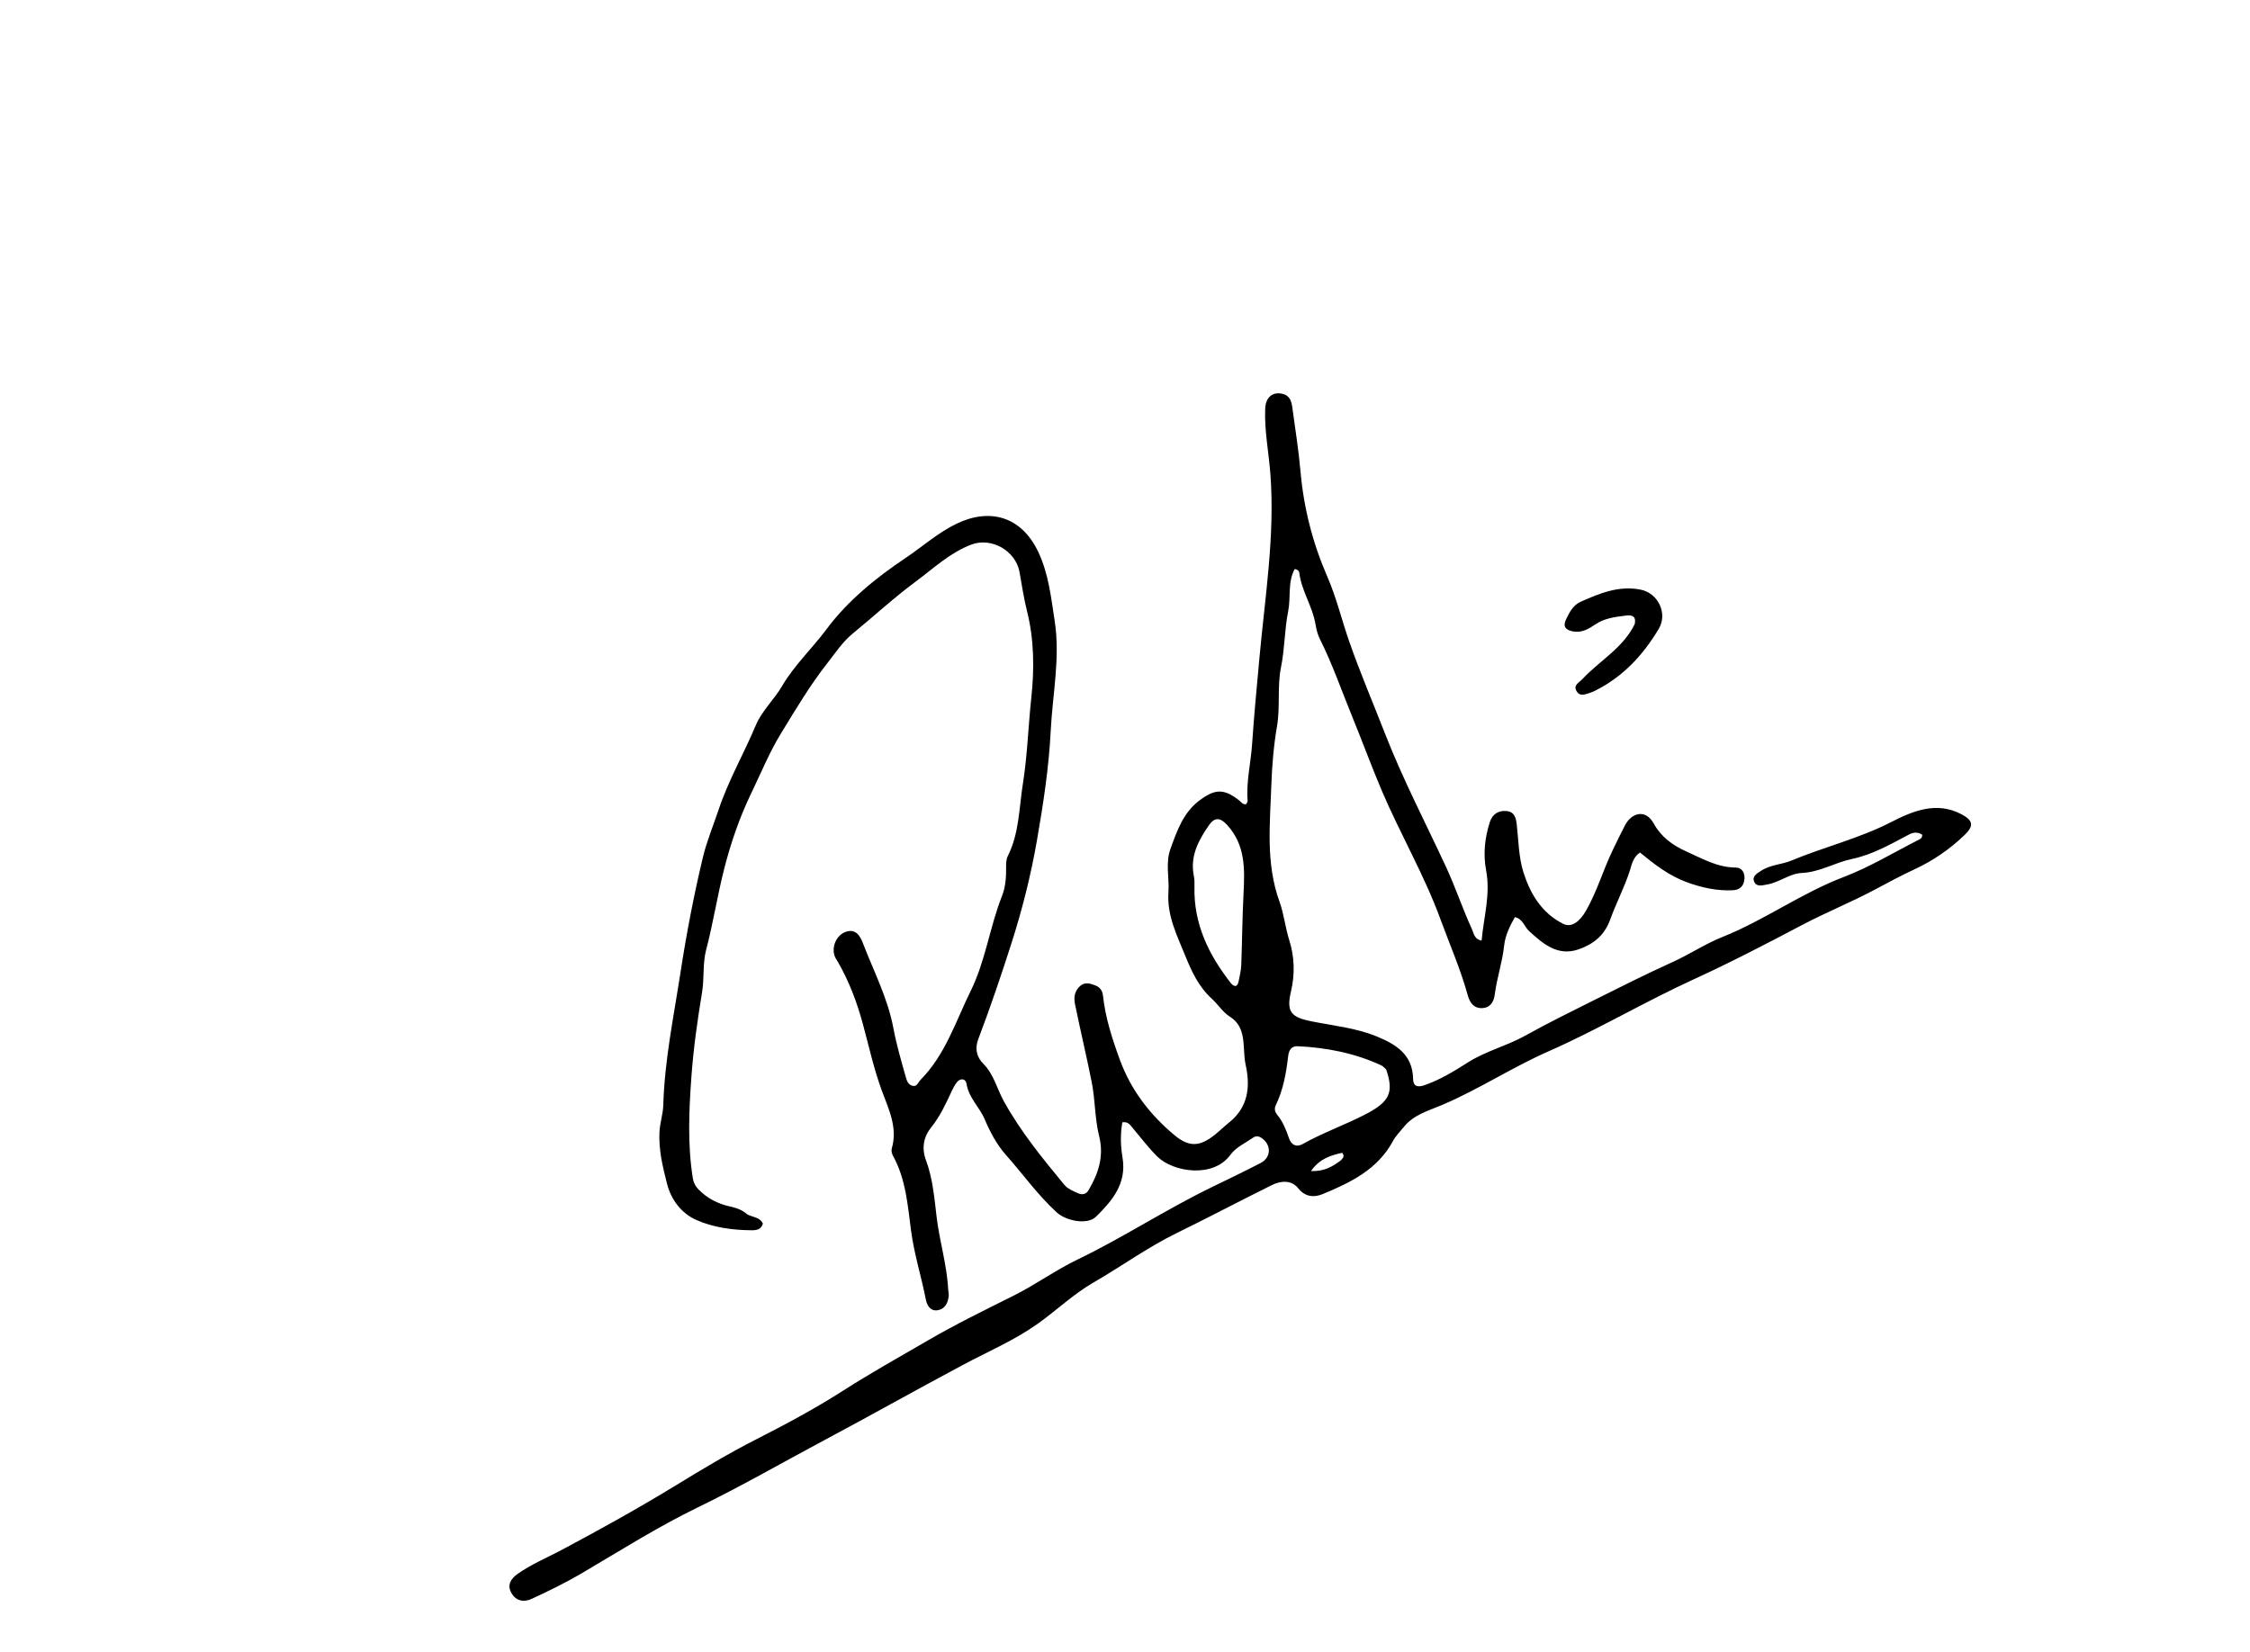<svg version="1.1" id="Layer_1"
	xmlns="http://www.w3.org/2000/svg"
	xmlns:xlink="http://www.w3.org/1999/xlink" x="0px" y="0px" width="100%" viewBox="0 0 1024 752" enable-background="new 0 0 1024 752" xml:space="preserve">
	<path fill="#000000" opacity="1" stroke="none" d="
M340.169,552.866 
	C342.793,554.191 345.844,554.06 347.192,557.003 
	C346.505,559.677 344.323,560.055 342.152,560.042 
	C333.414,559.992 324.563,558.774 316.792,555.305 
	C310.314,552.413 305.463,546.347 303.559,538.828 
	C301.611,531.129 299.738,523.513 300.129,515.364 
	C300.332,511.137 301.75,507.228 301.869,503.068 
	C302.451,482.706 306.603,462.832 309.688,442.781 
	C312.399,425.153 315.732,407.697 319.865,390.391 
	C321.631,382.997 324.611,375.894 327.026,368.655 
	C331.488,355.28 338.554,343.052 344,330.107 
	C346.785,323.484 352.274,318.555 355.896,312.357 
	C361.434,302.877 369.562,295.28 376.123,286.477 
	C385.91,273.345 398.658,263.043 412.227,253.939 
	C419.938,248.764 426.814,242.513 435.386,238.391 
	C450.609,231.069 464.733,235.209 472.321,250.825 
	C477.23,260.927 478.324,271.832 479.998,282.642 
	C482.593,299.41 479.027,316.026 478.194,332.675 
	C477.362,349.329 474.809,365.969 471.948,382.431 
	C469.198,398.252 465.295,413.861 460.378,429.23 
	C455.669,443.95 450.727,458.564 445.238,473.006 
	C443.659,477.162 444.26,480.992 447.626,484.368 
	C452.328,489.083 453.756,495.715 456.886,501.364 
	C464.517,515.134 474.369,527.202 484.303,539.25 
	C485.939,541.234 488.335,542.151 490.612,543.181 
	C492.568,544.066 494.301,543.671 495.389,541.835 
	C499.9,534.227 502.516,526.304 500.245,517.246 
	C498.224,509.188 498.488,500.797 496.852,492.592 
	C494.481,480.698 491.646,468.91 489.233,457.03 
	C488.568,453.755 489.187,450.997 491.572,448.85 
	C493.716,446.919 496.244,447.686 498.64,448.641 
	C500.73,449.475 501.746,451.129 501.976,453.246 
	C503.077,463.41 506.244,473.113 509.71,482.568 
	C514.698,496.171 523.435,507.56 534.571,516.791 
	C541.347,522.408 546.173,521.935 552.979,516.488 
	C555.184,514.723 557.206,512.73 559.409,510.962 
	C568.104,503.987 569.109,494.67 566.918,484.748 
	C565.933,480.29 566.412,475.799 565.463,471.391 
	C564.684,467.777 563.085,464.941 559.885,462.928 
	C556.465,460.777 554.325,457.199 551.444,454.578 
	C545.53,449.198 542.294,442.163 539.519,435.306 
	C535.777,426.06 531.02,416.85 531.775,406.187 
	C532.239,399.62 530.314,393.001 532.7,386.41 
	C535.713,378.089 538.526,369.807 546.091,364.224 
	C553.099,359.053 557.023,358.976 563.953,364.356 
	C564.843,365.047 565.422,366.218 567.07,366.136 
	C567.299,365.679 567.858,365.098 567.815,364.567 
	C567.095,355.878 569.262,347.382 569.842,338.79 
	C570.723,325.728 571.982,312.641 573.173,299.575 
	C575.714,271.689 580.29,243.903 578.166,215.754 
	C577.417,205.826 575.392,195.996 575.808,185.974 
	C576.017,180.935 579.018,178.348 583.439,179.22 
	C586.938,179.91 587.756,182.58 588.148,185.481 
	C589.461,195.205 591.021,204.911 591.881,214.678 
	C593.349,231.356 597.427,247.208 604.117,262.6 
	C608.198,271.988 610.599,282.097 613.972,291.806 
	C618.877,305.93 624.775,319.676 630.195,333.597 
	C638.326,354.484 648.652,374.312 658.069,394.565 
	C662.41,403.899 665.61,413.626 669.875,422.942 
	C670.789,424.939 670.955,427.58 674.29,428.184 
	C675.282,417.476 678.393,407.06 676.362,396.298 
	C674.935,388.737 675.735,381.397 678.052,374.186 
	C679.215,370.568 682.033,368.8 685.775,369.221 
	C689.283,369.615 689.956,372.338 690.297,375.416 
	C691.1,382.687 691.17,390.24 693.34,397.109 
	C696.412,406.832 701.647,415.647 711.402,420.534 
	C715.029,422.351 718.751,419.879 721.788,414.605 
	C726.868,405.781 729.605,395.957 734.032,386.867 
	C735.856,383.122 737.632,379.352 739.566,375.664 
	C742.501,370.065 748.879,368.041 752.646,374.907 
	C755.896,380.829 761.07,384.751 767.497,387.617 
	C774.797,390.872 781.626,394.895 789.978,394.93 
	C792.63,394.941 794.042,397.087 793.938,399.799 
	C793.811,403.143 791.971,405.107 788.633,405.263 
	C781.386,405.601 774.55,404.112 767.671,401.589 
	C759.528,398.603 752.923,393.478 746.369,388.075 
	C743.212,390.261 742.685,393.396 741.831,396.098 
	C739.379,403.853 735.536,411.041 732.816,418.62 
	C730.146,426.058 724.812,430.014 718.229,432.231 
	C708.87,435.383 702.191,429.617 695.827,423.763 
	C693.704,421.811 693.102,418.312 689.433,417.503 
	C687.112,421.624 685.034,425.867 684.55,430.454 
	C683.762,437.937 681.282,445.048 680.323,452.468 
	C679.879,455.9 678.441,458.714 674.582,458.905 
	C670.765,459.093 668.913,456.398 668.019,453.152 
	C664.749,441.273 659.798,430.012 655.579,418.478 
	C648.137,398.136 637.144,379.455 628.725,359.591 
	C624.123,348.734 620.082,337.641 615.606,326.729 
	C610.713,314.803 606.523,302.579 600.757,291.021 
	C599.691,288.882 599.099,286.656 598.732,284.363 
	C597.408,276.11 592.32,269.045 591.316,260.688 
	C591.224,259.928 590.557,259.206 589.223,259.049 
	C585.95,265.044 587.542,271.911 586.256,278.282 
	C584.56,286.691 584.732,295.299 582.989,303.818 
	C581.223,312.454 582.704,321.747 581.183,330.586 
	C579.635,339.577 578.903,348.75 578.59,357.682 
	C577.974,375.298 576.005,393.123 582.351,410.567 
	C584.342,416.041 584.932,422.246 586.792,428.118 
	C589.094,435.382 589.427,443.354 587.548,451.272 
	C585.317,460.672 587.648,463.104 596.896,464.94 
	C606.795,466.906 616.965,467.905 626.413,471.749 
	C635.205,475.326 642.92,479.958 643.113,491.12 
	C643.174,494.586 645.169,495.072 648.274,494.006 
	C655.421,491.552 661.816,487.598 668.078,483.624 
	C676.288,478.414 685.73,476.138 694.143,471.46 
	C704.436,465.737 715.01,460.51 725.551,455.247 
	C737.396,449.334 749.227,443.368 761.283,437.91 
	C769.014,434.41 776.054,429.662 783.977,426.496 
	C803.07,418.865 819.835,406.558 839.176,399.194 
	C851.049,394.674 862.073,387.924 873.471,382.162 
	C874.216,381.786 874.897,381.293 874.794,379.95 
	C872.953,378.765 870.945,378.763 868.903,379.84 
	C860.525,384.259 852.245,389.045 842.887,391.008 
	C835.097,392.642 828.199,397.03 819.945,397.401 
	C814.523,397.645 809.896,401.638 804.408,402.606 
	C802.025,403.026 799.385,403.937 798.298,401.245 
	C797.301,398.776 799.906,397.456 801.639,396.318 
	C805.758,393.611 810.848,393.594 815.27,391.754 
	C830.256,385.518 846.085,381.715 860.725,374.214 
	C870.24,369.339 881.165,364.607 892.595,370.62 
	C897.917,373.42 898.519,375.826 894.157,380.051 
	C887.416,386.58 879.75,391.823 871.193,395.788 
	C865.013,398.652 859.024,401.907 853.004,405.109 
	C842.323,410.79 831.071,415.331 820.339,420.985 
	C804.012,429.587 787.619,438.13 770.844,445.801 
	C748.453,456.041 727.259,468.682 704.762,478.586 
	C688.128,485.909 672.942,495.936 656.245,503.032 
	C650.035,505.671 643.344,507.408 638.796,513.123 
	C637.144,515.199 635.195,517.094 633.943,519.426 
	C626.999,532.369 614.692,538.304 602.041,543.542 
	C598.31,545.087 594.194,545.127 590.839,540.934 
	C587.777,537.107 582.979,537.424 578.871,539.456 
	C564.403,546.613 550.135,554.178 535.634,561.267 
	C522.306,567.782 510.317,576.513 497.522,583.912 
	C488.441,589.163 480.683,596.656 472.059,602.76 
	C461.575,610.18 449.726,615.211 438.438,621.232 
	C417.182,632.569 396.182,644.388 374.924,655.723 
	C355.883,665.877 337.191,676.679 317.754,686.107 
	C299.374,695.022 282.124,705.98 264.531,716.318 
	C257.241,720.602 249.584,724.304 241.906,727.865 
	C238.525,729.432 234.931,728.934 232.775,725.213 
	C230.625,721.503 232.582,718.626 235.383,716.613 
	C241.599,712.144 248.745,709.222 255.466,705.641 
	C273.191,696.201 290.727,686.485 307.859,675.997 
	C319.727,668.731 331.663,661.578 344.105,655.245 
	C357.519,648.417 370.858,641.286 383.516,633.175 
	C396.257,625.011 409.448,617.662 422.494,610.073 
	C435.106,602.736 448.273,596.334 461.335,589.798 
	C471.289,584.817 480.273,578.247 490.357,573.387 
	C511.152,563.367 530.521,550.609 551.314,540.517 
	C558.799,536.884 566.298,533.269 573.688,529.448 
	C578.657,526.879 578.696,520.983 573.994,517.933 
	C572.696,517.091 571.466,517.062 570.279,517.896 
	C566.742,520.382 562.521,522.196 559.962,525.707 
	C552.115,536.473 533.944,533.577 526.778,526.549 
	C522.591,522.442 519.14,517.758 515.368,513.324 
	C514.351,512.129 513.459,510.502 510.807,510.905 
	C509.809,516.189 509.992,521.721 510.866,526.903 
	C512.874,538.812 506.168,546.597 498.81,553.861 
	C494.862,557.758 485.17,555.778 480.95,551.928 
	C472.304,544.038 465.579,534.475 457.846,525.801 
	C453.733,521.187 450.629,515.383 448.202,509.637 
	C445.82,503.996 440.875,499.798 439.888,493.38 
	C439.529,491.042 437.153,490.511 435.39,492.788 
	C434.487,493.953 433.801,495.314 433.17,496.658 
	C430.487,502.377 427.904,508.09 423.861,513.105 
	C420.34,517.472 419.35,522.599 421.412,528.139 
	C424.509,536.46 425.233,545.297 426.268,553.991 
	C427.585,565.05 430.951,575.76 431.525,586.919 
	C431.576,587.915 431.861,588.921 431.767,589.896 
	C431.457,593.132 430.112,595.923 426.669,596.45 
	C423.274,596.97 421.831,594.009 421.346,591.521 
	C419.312,581.096 416.061,570.958 414.653,560.369 
	C413.108,548.739 412.297,536.844 406.439,526.198 
	C405.912,525.24 405.561,523.822 405.852,522.831 
	C408.631,513.39 404.476,504.959 401.415,496.705 
	C397.691,486.661 395.455,476.28 392.674,466.03 
	C389.997,456.168 386.436,446.759 381.354,437.912 
	C380.857,437.046 380.238,436.225 379.895,435.301 
	C378.386,431.234 380.491,426.018 384.491,424.365 
	C389.316,422.37 391.423,425.964 392.72,429.351 
	C397.605,442.113 403.993,454.234 406.579,467.985 
	C407.985,475.462 410.168,483.003 412.273,490.442 
	C412.742,492.096 413.362,493.709 415.153,494.245 
	C417.365,494.907 417.783,492.741 418.884,491.632 
	C430.214,480.215 434.854,465.155 441.734,451.183 
	C448.59,437.26 450.428,422.008 456.031,407.849 
	C457.65,403.759 457.977,399.116 457.892,394.574 
	C457.862,392.943 457.945,391.102 458.653,389.698 
	C463.886,379.332 463.764,367.876 465.521,356.814 
	C467.58,343.857 467.959,330.719 469.354,317.683 
	C470.764,304.517 470.678,291.141 467.369,278.03 
	C465.907,272.236 465.067,266.283 463.997,260.393 
	C462.23,250.672 451.193,244.468 442.121,247.884 
	C432.396,251.547 424.959,258.66 416.864,264.655 
	C406.863,272.06 397.671,280.551 388.034,288.456 
	C383.485,292.187 380.286,297.102 376.747,301.599 
	C368.753,311.752 362.152,322.878 355.392,333.928 
	C350.059,342.646 346.319,351.956 341.965,360.947 
	C336.669,371.883 332.656,383.49 329.594,395.486 
	C326.469,407.725 324.576,420.198 321.369,432.405 
	C319.738,438.614 320.578,445.285 319.515,451.732 
	C317.408,464.511 315.582,477.342 314.655,490.286 
	C313.554,505.649 312.872,520.979 315.303,536.296 
	C315.644,538.442 316.498,540.019 317.927,541.483 
	C321.894,545.545 326.742,548.007 332.22,549.216 
	C335.038,549.839 337.693,550.665 340.169,552.866 
M630.864,486.825 
	C630.105,486.186 629.441,485.338 628.572,484.937 
	C616.519,479.386 603.752,476.876 590.574,476.263 
	C587.615,476.126 586.553,478.242 586.259,480.773 
	C585.357,488.53 584.01,496.156 580.555,503.275 
	C579.863,504.7 580.253,506.225 581.287,507.485 
	C583.865,510.628 585.33,514.328 586.619,518.113 
	C587.723,521.352 590.113,522.332 592.882,520.779 
	C601.885,515.732 611.615,512.257 620.776,507.605 
	C632.515,501.645 634.455,497.46 630.864,486.825 
M560.342,447.763 
	C562.12,449.556 563.25,449.042 563.708,446.729 
	C564.189,444.295 564.812,441.846 564.907,439.385 
	C565.324,428.597 565.374,417.792 565.936,407.013 
	C566.521,395.79 566.881,384.836 558.577,375.639 
	C555.453,372.18 552.866,371.807 550.199,375.667 
	C545.405,382.605 541.499,389.808 543.345,398.755 
	C543.677,400.363 543.646,402.069 543.609,403.725 
	C543.233,420.422 549.916,434.466 560.342,447.763 
M610.375,528.096 
	C610.997,527.211 612.232,526.477 610.818,524.779 
	C605.648,525.964 600.561,527.411 596.664,533.083 
	C602.457,533.322 606.277,531.257 610.375,528.096 
z"/>
	<path fill="#000000" opacity="1" stroke="none" d="
M743.962,284.145 
	C744.83,280.07 742.258,279.922 739.846,280.237 
	C735.095,280.858 730.339,281.352 726.113,284.208 
	C723.147,286.212 719.95,288.189 715.932,287.437 
	C712.565,286.806 711.126,285.287 712.754,281.902 
	C714.289,278.713 715.974,275.453 719.314,273.963 
	C727.986,270.098 736.763,266.447 746.658,268.415 
	C754.626,270 759.086,279.225 754.926,286.232 
	C747.851,298.149 738.677,308.031 726.093,314.354 
	C725.353,314.726 724.599,315.103 723.809,315.339 
	C721.606,315.996 719.05,317.277 717.51,314.626 
	C715.887,311.832 718.657,310.767 720.216,309.09 
	C727.963,300.758 738.544,295.141 743.962,284.145 
z"/>
</svg>